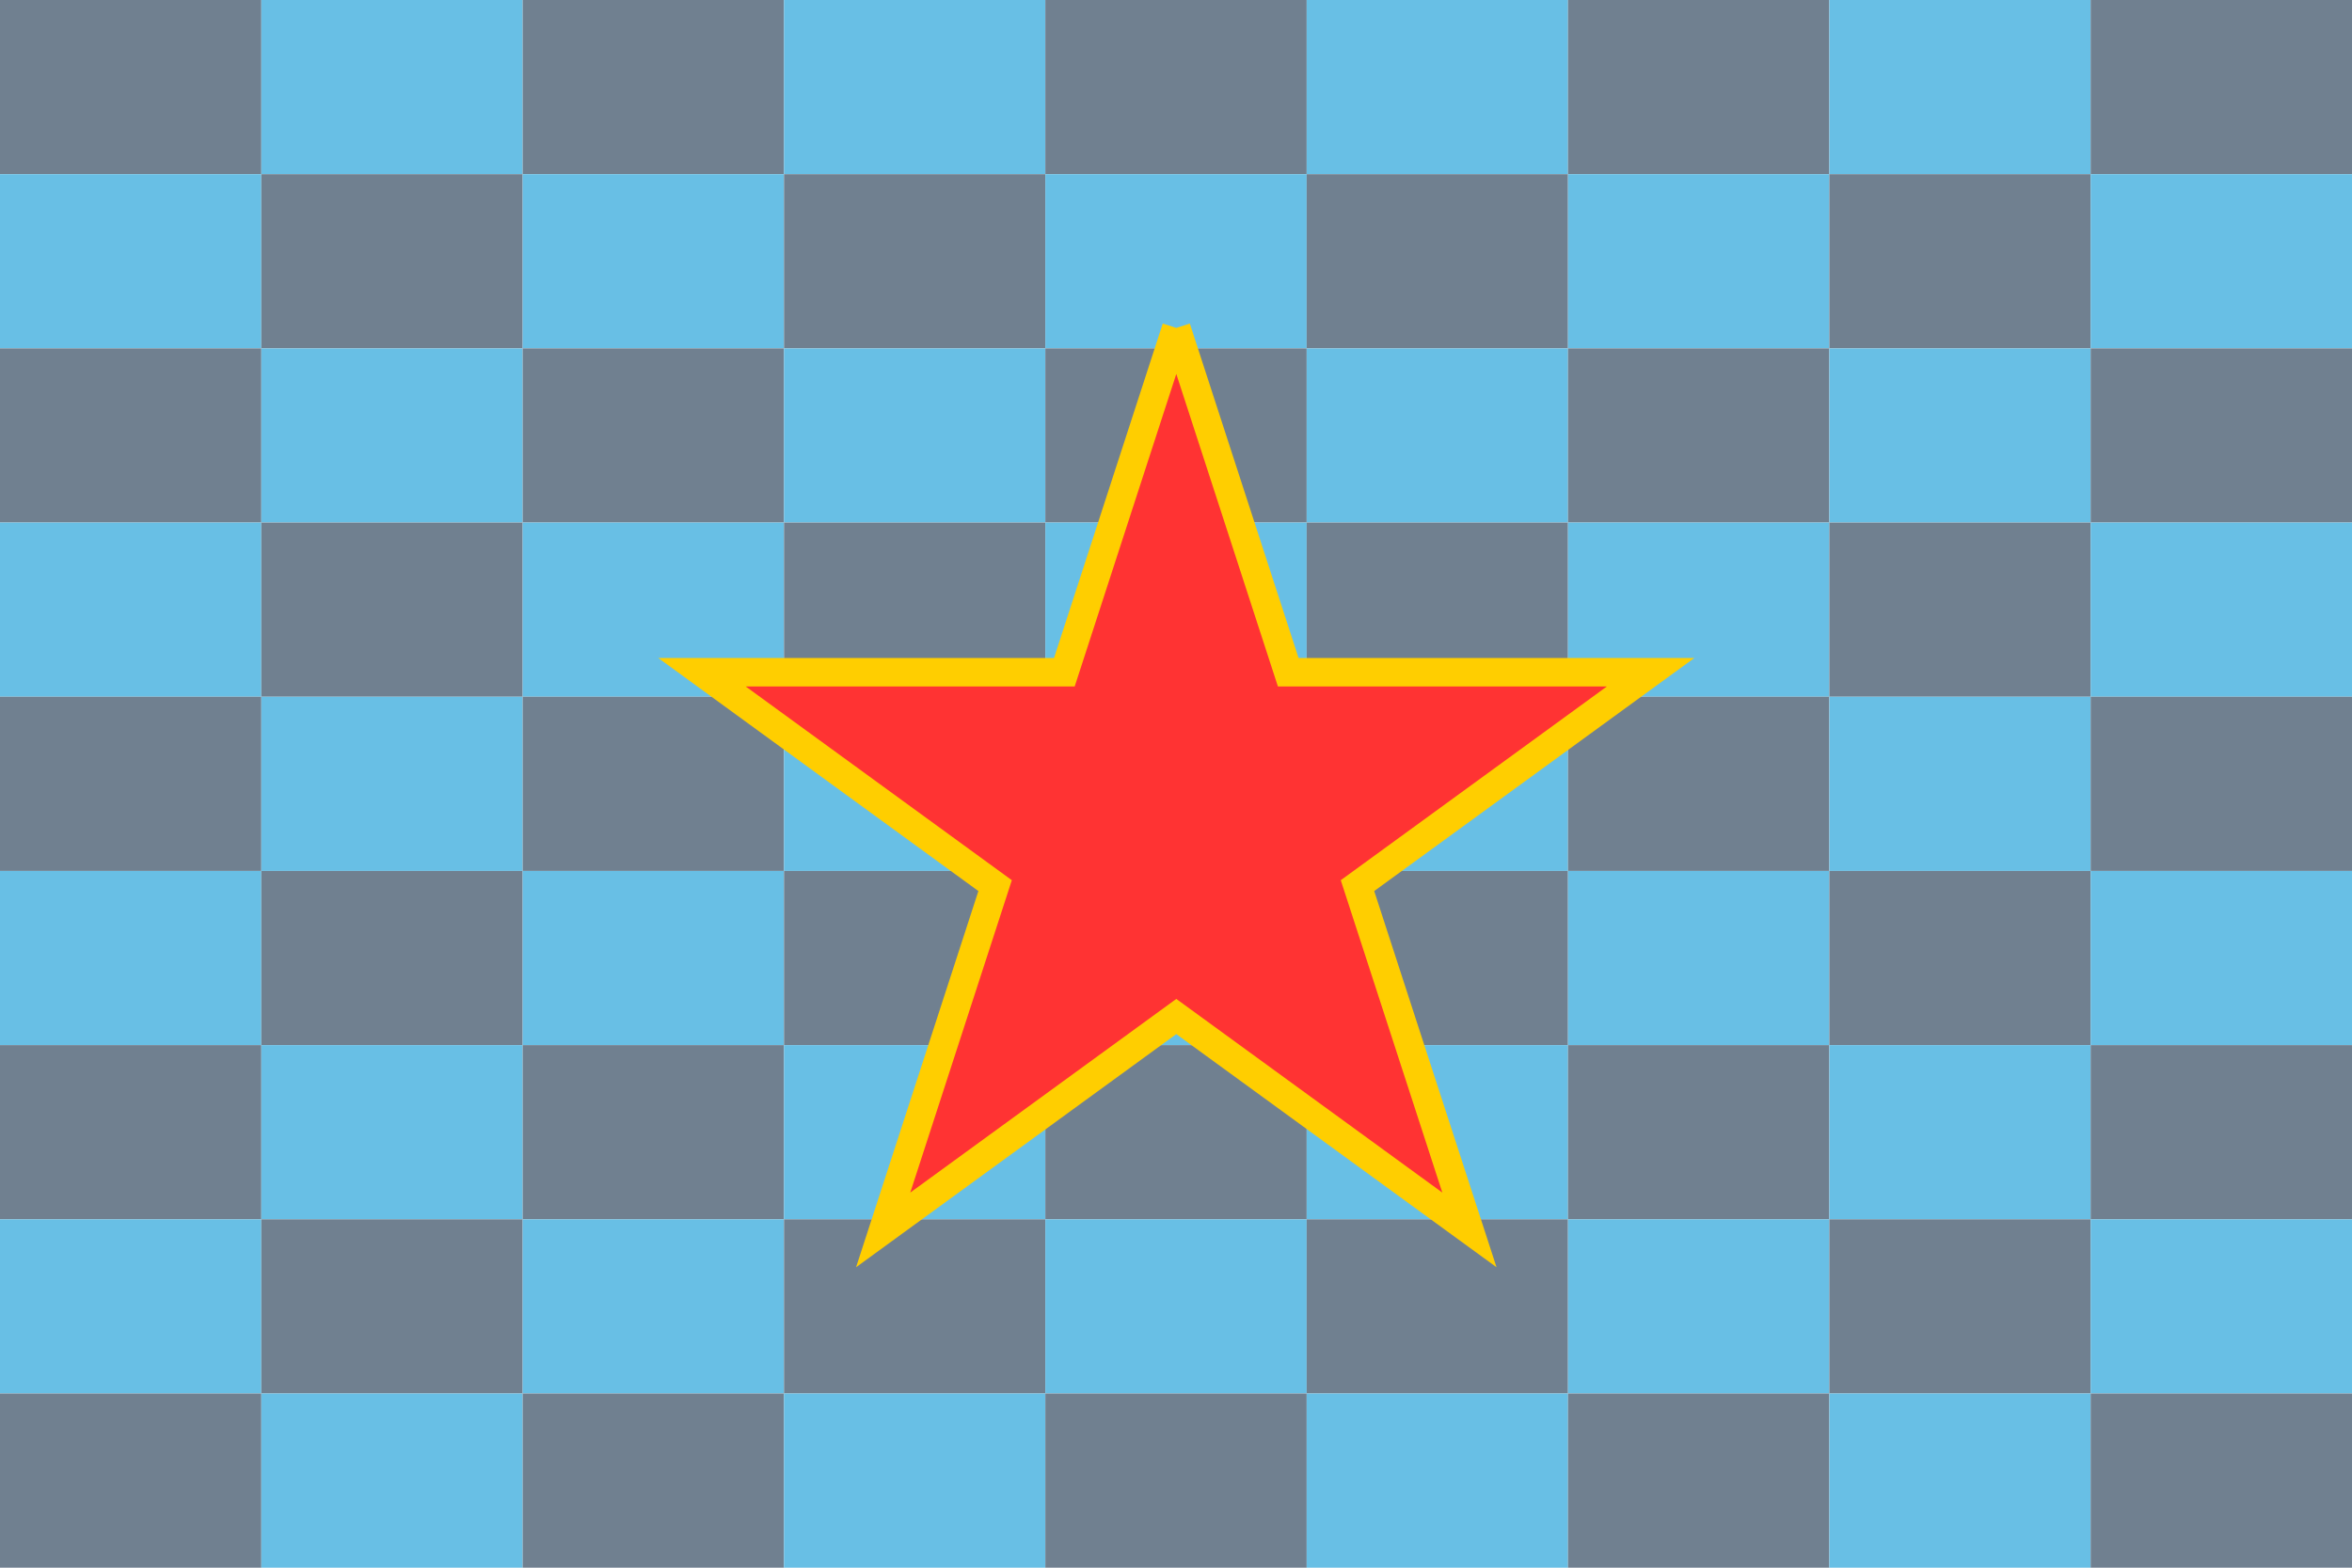 <?xml version="1.0" encoding="utf-8" ?>
<svg baseProfile="full" height="100px" version="1.1" width="150px" xmlns="http://www.w3.org/2000/svg" xmlns:ev="http://www.w3.org/2001/xml-events" xmlns:xlink="http://www.w3.org/1999/xlink"><defs><clipPath id="mask0"><rect height="100" width="150" x="0" y="0" /></clipPath></defs><g clip-path="url(#mask0)"><rect fill="#708090" height="11.111" stroke="none" width="16.667" x="0.0" y="0.0" /><rect fill="#68bfe5" height="11.111" stroke="none" width="16.667" x="0.0" y="11.111" /><rect fill="#708090" height="11.111" stroke="none" width="16.667" x="0.0" y="22.222" /><rect fill="#68bfe5" height="11.111" stroke="none" width="16.667" x="0.0" y="33.333" /><rect fill="#708090" height="11.111" stroke="none" width="16.667" x="0.0" y="44.444" /><rect fill="#68bfe5" height="11.111" stroke="none" width="16.667" x="0.0" y="55.556" /><rect fill="#708090" height="11.111" stroke="none" width="16.667" x="0.0" y="66.667" /><rect fill="#68bfe5" height="11.111" stroke="none" width="16.667" x="0.0" y="77.778" /><rect fill="#708090" height="11.111" stroke="none" width="16.667" x="0.0" y="88.889" /><rect fill="#68bfe5" height="11.111" stroke="none" width="16.667" x="16.667" y="0.0" /><rect fill="#708090" height="11.111" stroke="none" width="16.667" x="16.667" y="11.111" /><rect fill="#68bfe5" height="11.111" stroke="none" width="16.667" x="16.667" y="22.222" /><rect fill="#708090" height="11.111" stroke="none" width="16.667" x="16.667" y="33.333" /><rect fill="#68bfe5" height="11.111" stroke="none" width="16.667" x="16.667" y="44.444" /><rect fill="#708090" height="11.111" stroke="none" width="16.667" x="16.667" y="55.556" /><rect fill="#68bfe5" height="11.111" stroke="none" width="16.667" x="16.667" y="66.667" /><rect fill="#708090" height="11.111" stroke="none" width="16.667" x="16.667" y="77.778" /><rect fill="#68bfe5" height="11.111" stroke="none" width="16.667" x="16.667" y="88.889" /><rect fill="#708090" height="11.111" stroke="none" width="16.667" x="33.333" y="0.0" /><rect fill="#68bfe5" height="11.111" stroke="none" width="16.667" x="33.333" y="11.111" /><rect fill="#708090" height="11.111" stroke="none" width="16.667" x="33.333" y="22.222" /><rect fill="#68bfe5" height="11.111" stroke="none" width="16.667" x="33.333" y="33.333" /><rect fill="#708090" height="11.111" stroke="none" width="16.667" x="33.333" y="44.444" /><rect fill="#68bfe5" height="11.111" stroke="none" width="16.667" x="33.333" y="55.556" /><rect fill="#708090" height="11.111" stroke="none" width="16.667" x="33.333" y="66.667" /><rect fill="#68bfe5" height="11.111" stroke="none" width="16.667" x="33.333" y="77.778" /><rect fill="#708090" height="11.111" stroke="none" width="16.667" x="33.333" y="88.889" /><rect fill="#68bfe5" height="11.111" stroke="none" width="16.667" x="50.0" y="0.0" /><rect fill="#708090" height="11.111" stroke="none" width="16.667" x="50.0" y="11.111" /><rect fill="#68bfe5" height="11.111" stroke="none" width="16.667" x="50.0" y="22.222" /><rect fill="#708090" height="11.111" stroke="none" width="16.667" x="50.0" y="33.333" /><rect fill="#68bfe5" height="11.111" stroke="none" width="16.667" x="50.0" y="44.444" /><rect fill="#708090" height="11.111" stroke="none" width="16.667" x="50.0" y="55.556" /><rect fill="#68bfe5" height="11.111" stroke="none" width="16.667" x="50.0" y="66.667" /><rect fill="#708090" height="11.111" stroke="none" width="16.667" x="50.0" y="77.778" /><rect fill="#68bfe5" height="11.111" stroke="none" width="16.667" x="50.0" y="88.889" /><rect fill="#708090" height="11.111" stroke="none" width="16.667" x="66.667" y="0.0" /><rect fill="#68bfe5" height="11.111" stroke="none" width="16.667" x="66.667" y="11.111" /><rect fill="#708090" height="11.111" stroke="none" width="16.667" x="66.667" y="22.222" /><rect fill="#68bfe5" height="11.111" stroke="none" width="16.667" x="66.667" y="33.333" /><rect fill="#708090" height="11.111" stroke="none" width="16.667" x="66.667" y="44.444" /><rect fill="#68bfe5" height="11.111" stroke="none" width="16.667" x="66.667" y="55.556" /><rect fill="#708090" height="11.111" stroke="none" width="16.667" x="66.667" y="66.667" /><rect fill="#68bfe5" height="11.111" stroke="none" width="16.667" x="66.667" y="77.778" /><rect fill="#708090" height="11.111" stroke="none" width="16.667" x="66.667" y="88.889" /><rect fill="#68bfe5" height="11.111" stroke="none" width="16.667" x="83.333" y="0.0" /><rect fill="#708090" height="11.111" stroke="none" width="16.667" x="83.333" y="11.111" /><rect fill="#68bfe5" height="11.111" stroke="none" width="16.667" x="83.333" y="22.222" /><rect fill="#708090" height="11.111" stroke="none" width="16.667" x="83.333" y="33.333" /><rect fill="#68bfe5" height="11.111" stroke="none" width="16.667" x="83.333" y="44.444" /><rect fill="#708090" height="11.111" stroke="none" width="16.667" x="83.333" y="55.556" /><rect fill="#68bfe5" height="11.111" stroke="none" width="16.667" x="83.333" y="66.667" /><rect fill="#708090" height="11.111" stroke="none" width="16.667" x="83.333" y="77.778" /><rect fill="#68bfe5" height="11.111" stroke="none" width="16.667" x="83.333" y="88.889" /><rect fill="#708090" height="11.111" stroke="none" width="16.667" x="100.0" y="0.0" /><rect fill="#68bfe5" height="11.111" stroke="none" width="16.667" x="100.0" y="11.111" /><rect fill="#708090" height="11.111" stroke="none" width="16.667" x="100.0" y="22.222" /><rect fill="#68bfe5" height="11.111" stroke="none" width="16.667" x="100.0" y="33.333" /><rect fill="#708090" height="11.111" stroke="none" width="16.667" x="100.0" y="44.444" /><rect fill="#68bfe5" height="11.111" stroke="none" width="16.667" x="100.0" y="55.556" /><rect fill="#708090" height="11.111" stroke="none" width="16.667" x="100.0" y="66.667" /><rect fill="#68bfe5" height="11.111" stroke="none" width="16.667" x="100.0" y="77.778" /><rect fill="#708090" height="11.111" stroke="none" width="16.667" x="100.0" y="88.889" /><rect fill="#68bfe5" height="11.111" stroke="none" width="16.667" x="116.667" y="0.0" /><rect fill="#708090" height="11.111" stroke="none" width="16.667" x="116.667" y="11.111" /><rect fill="#68bfe5" height="11.111" stroke="none" width="16.667" x="116.667" y="22.222" /><rect fill="#708090" height="11.111" stroke="none" width="16.667" x="116.667" y="33.333" /><rect fill="#68bfe5" height="11.111" stroke="none" width="16.667" x="116.667" y="44.444" /><rect fill="#708090" height="11.111" stroke="none" width="16.667" x="116.667" y="55.556" /><rect fill="#68bfe5" height="11.111" stroke="none" width="16.667" x="116.667" y="66.667" /><rect fill="#708090" height="11.111" stroke="none" width="16.667" x="116.667" y="77.778" /><rect fill="#68bfe5" height="11.111" stroke="none" width="16.667" x="116.667" y="88.889" /><rect fill="#708090" height="11.111" stroke="none" width="16.667" x="133.333" y="0.0" /><rect fill="#68bfe5" height="11.111" stroke="none" width="16.667" x="133.333" y="11.111" /><rect fill="#708090" height="11.111" stroke="none" width="16.667" x="133.333" y="22.222" /><rect fill="#68bfe5" height="11.111" stroke="none" width="16.667" x="133.333" y="33.333" /><rect fill="#708090" height="11.111" stroke="none" width="16.667" x="133.333" y="44.444" /><rect fill="#68bfe5" height="11.111" stroke="none" width="16.667" x="133.333" y="55.556" /><rect fill="#708090" height="11.111" stroke="none" width="16.667" x="133.333" y="66.667" /><rect fill="#68bfe5" height="11.111" stroke="none" width="16.667" x="133.333" y="77.778" /><rect fill="#708090" height="11.111" stroke="none" width="16.667" x="133.333" y="88.889" /></g><g transform="translate(44.769, 19.769) scale(0.605) rotate(0, 50.0, 50.0)"><path d="M 50.0,1.9 L 61.8,38.2 L 100.0,38.2 L 69.1,60.7 L 80.9,97.0 L 50.0,74.5 L 19.1,97.0 L 30.9,60.7 L 0.0,38.2 L 38.2,38.2 L 50.0,1.9" fill="#ff3333" stroke="#ffce00" stroke-width="3.0" /></g></svg>